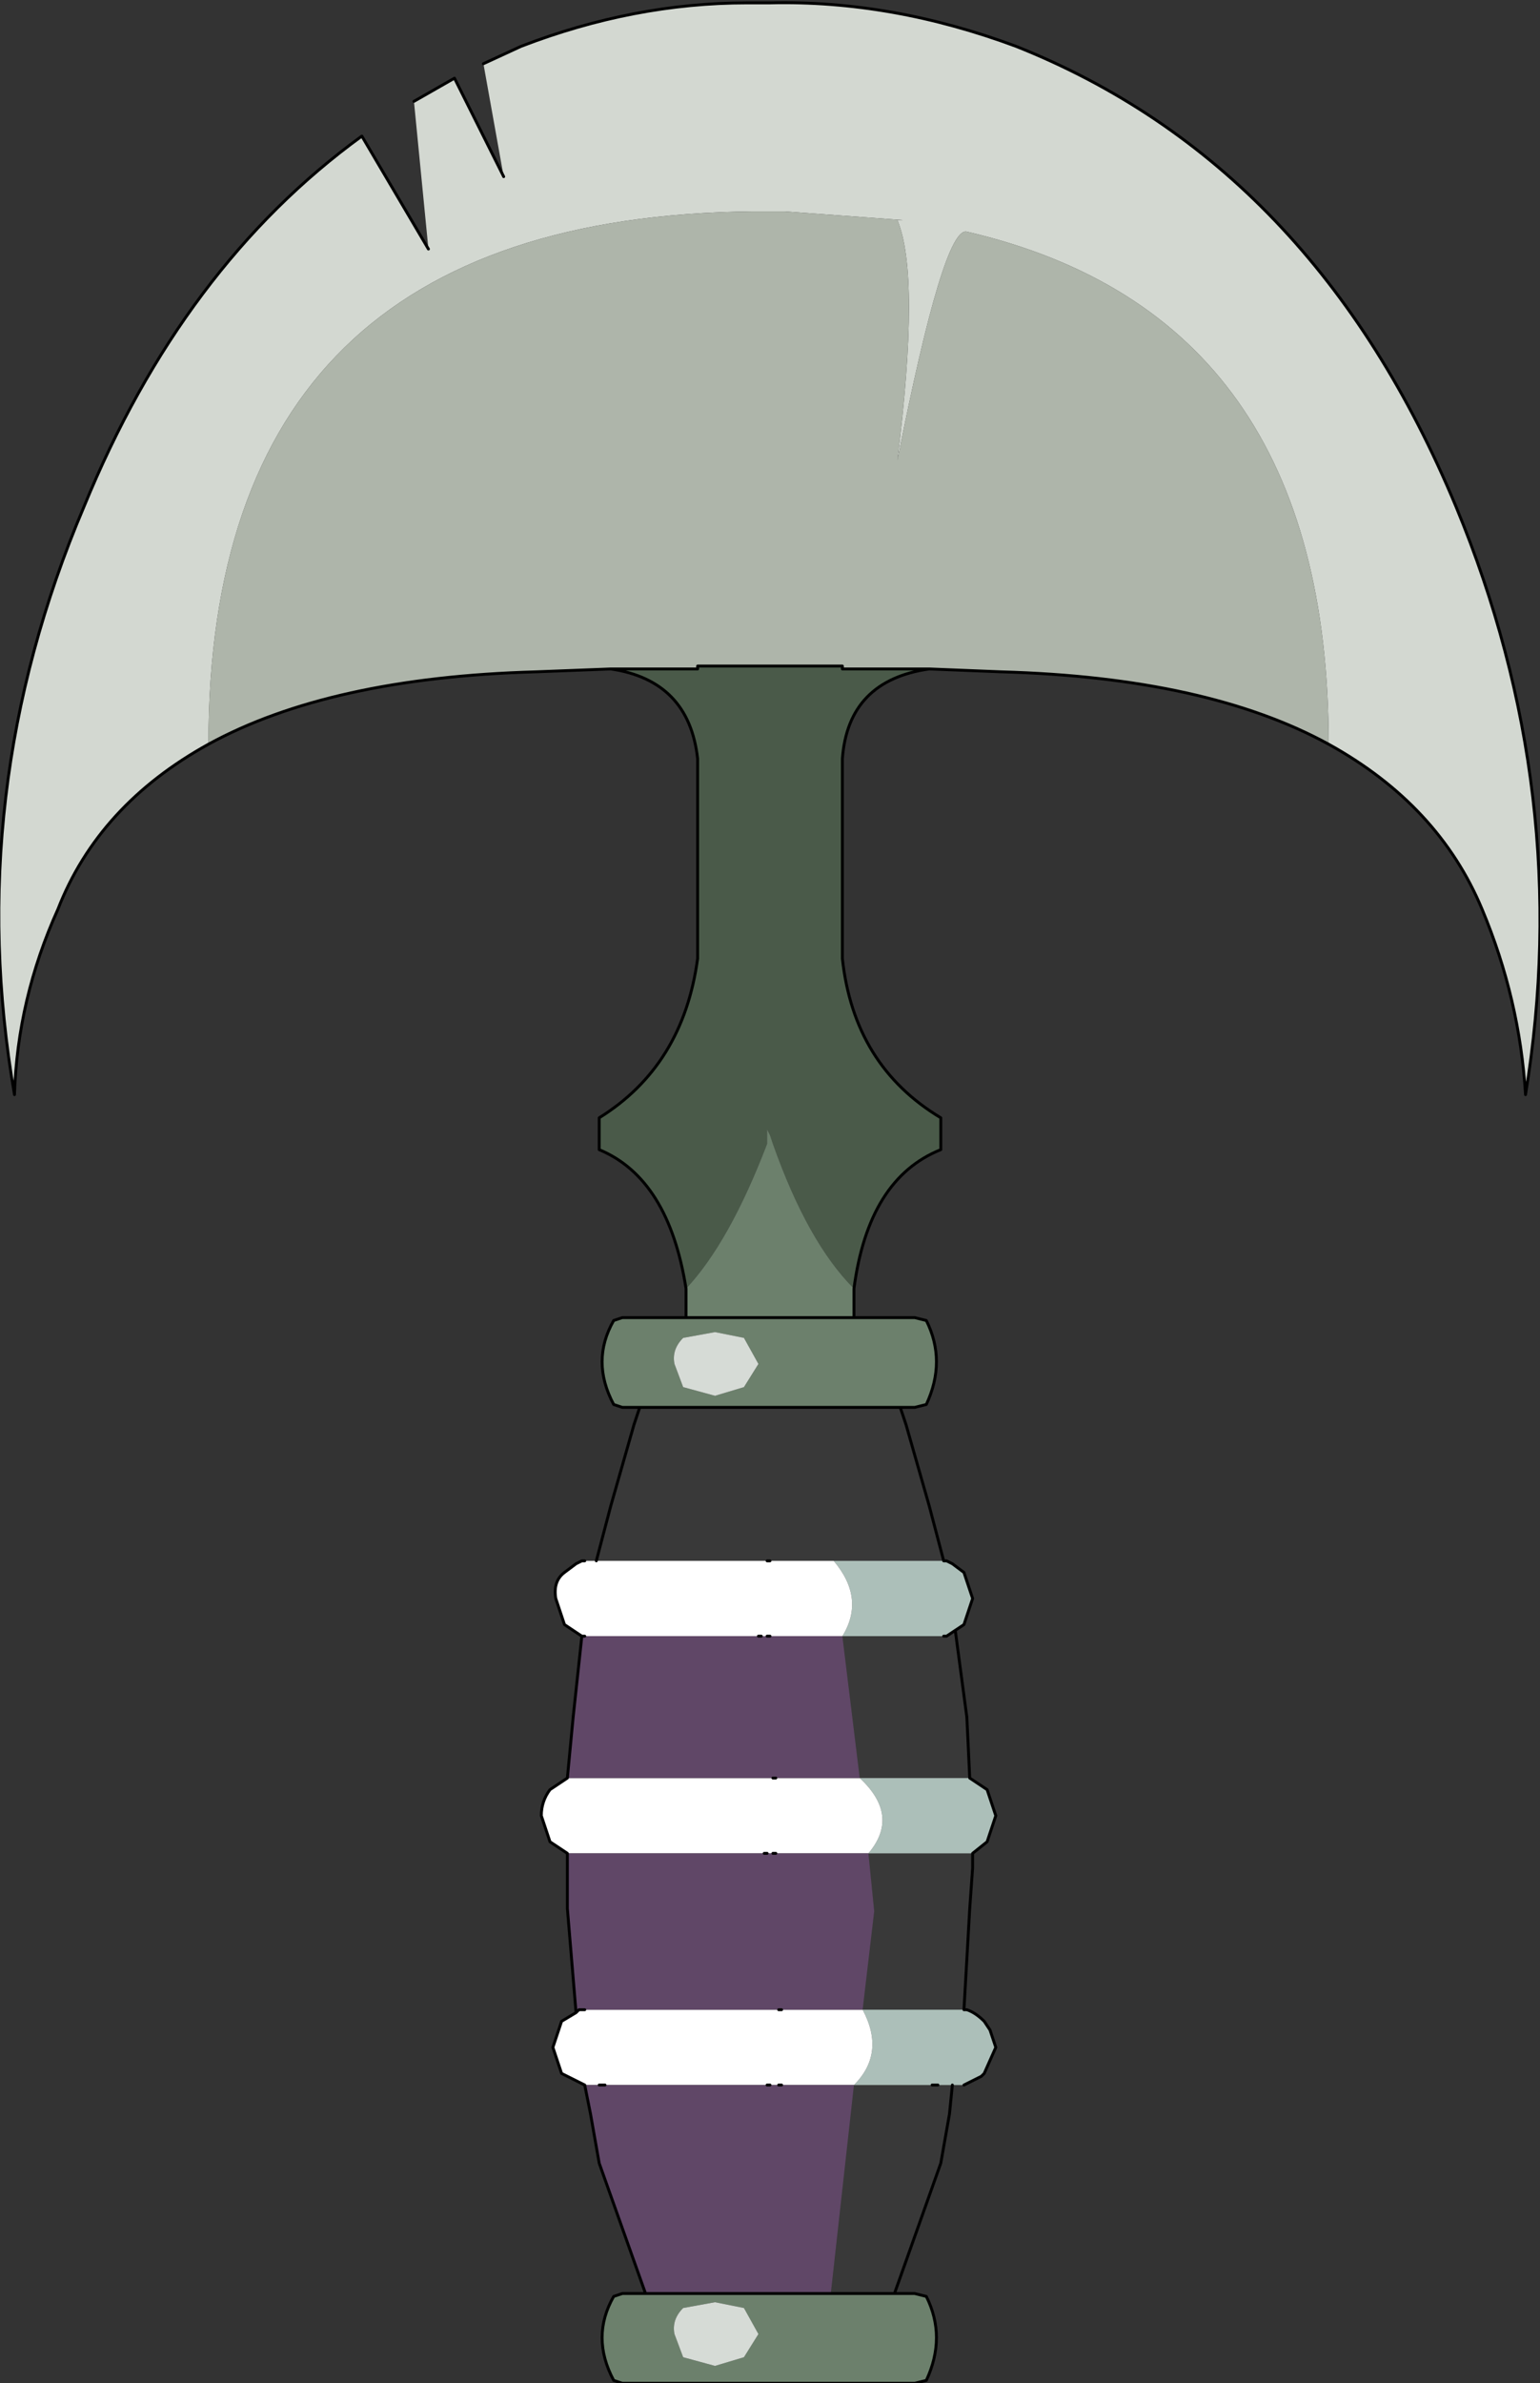 <?xml version="1.0" encoding="UTF-8" standalone="no"?>
<svg xmlns:xlink="http://www.w3.org/1999/xlink" height="41.15px" width="26.6px" xmlns="http://www.w3.org/2000/svg">
  <rect width="100%" height="100%" fill="#333333" stroke="none"/>
  <g transform="matrix(1.0, 0.0, 0.0, 1.0, -0.05, 0.0)">
    <path d="M8.4 1.1 L9.05 0.8 Q11.0 0.05 12.95 0.05 L13.35 0.05 Q15.45 0.0 17.6 0.8 22.75 2.85 25.2 8.75 27.25 13.7 26.4 18.9 26.3 17.25 25.65 15.7 24.9 13.9 23.0 12.85 23.0 5.45 16.75 4.0 16.35 3.9 15.55 7.95 15.95 4.75 15.55 3.8 L15.65 3.8 13.6 3.65 13.05 3.65 Q3.65 3.75 3.65 12.85 1.75 13.9 1.05 15.7 0.35 17.25 0.3 18.9 -0.6 13.7 1.5 8.75 3.2 4.6 6.3 2.35 L7.45 4.3 7.2 1.75 7.9 1.35 8.75 3.05 8.4 1.1" fill="#d3d8d1" fill-rule="evenodd" stroke="none"/>
    <path d="M3.65 12.85 Q3.65 3.75 13.05 3.65 L13.6 3.65 15.65 3.8 15.55 3.8 Q15.95 4.75 15.55 7.95 16.35 3.9 16.75 4.0 23.0 5.45 23.0 12.85 20.9 11.7 17.35 11.6 L16.1 11.55 14.6 11.55 14.6 11.5 12.1 11.5 12.1 11.55 10.6 11.55 9.3 11.6 Q5.75 11.7 3.65 12.85" fill="#aeb5aa" fill-rule="evenodd" stroke="none"/>
    <path d="M16.1 11.55 Q14.7 11.75 14.6 13.1 L14.6 16.55 Q14.8 18.4 16.3 19.3 L16.3 19.85 Q15.05 20.35 14.8 22.25 14.0 21.45 13.4 19.75 L13.35 19.6 13.3 19.5 13.3 19.75 Q12.65 21.45 11.9 22.25 11.6 20.35 10.4 19.85 L10.4 19.3 Q11.85 18.4 12.1 16.55 L12.1 13.1 Q11.95 11.75 10.6 11.55 L12.1 11.55 12.1 11.5 14.6 11.5 14.6 11.55 16.1 11.55" fill="#4a5a49" fill-rule="evenodd" stroke="none"/>
    <path d="M14.8 22.25 L14.8 22.75 15.85 22.75 16.05 22.8 Q16.4 23.5 16.05 24.25 L15.85 24.3 15.6 24.3 11.1 24.3 10.8 24.3 10.65 24.25 Q10.25 23.5 10.65 22.8 L10.8 22.75 11.9 22.75 11.9 22.25 Q12.65 21.45 13.3 19.75 L13.3 19.5 13.35 19.6 13.4 19.75 Q14.0 21.45 14.8 22.25 M15.5 39.6 L15.85 39.6 16.05 39.65 Q16.4 40.35 16.05 41.1 L15.85 41.15 10.8 41.15 10.65 41.1 Q10.25 40.35 10.65 39.65 L10.8 39.6 11.2 39.6 14.4 39.6 15.5 39.6 M12.4 24.1 L12.9 23.95 13.15 23.55 12.9 23.1 12.4 23.0 11.85 23.1 Q11.65 23.3 11.7 23.55 L11.85 23.95 12.4 24.1 M14.8 22.75 L11.9 22.75 14.8 22.75 M12.9 40.7 L13.15 40.3 12.9 39.85 12.4 39.75 11.85 39.85 Q11.65 40.05 11.7 40.3 L11.85 40.7 12.4 40.85 12.9 40.7" fill="#6c806c" fill-rule="evenodd" stroke="none"/>
    <path d="M12.4 24.1 L11.85 23.95 11.7 23.55 Q11.65 23.3 11.85 23.1 L12.4 23.0 12.9 23.1 13.15 23.55 12.9 23.95 12.4 24.1 M12.9 40.7 L12.4 40.85 11.85 40.7 11.7 40.3 Q11.65 40.05 11.85 39.85 L12.4 39.75 12.9 39.85 13.15 40.3 12.9 40.7" fill="#d6dbd6" fill-rule="evenodd" stroke="none"/>
    <path d="M15.6 24.3 L15.7 24.6 16.1 26.0 16.35 26.95 16.2 26.95 16.1 26.95 14.45 26.95 13.35 26.95 13.3 26.95 10.35 26.95 10.6 26.0 11.0 24.6 11.1 24.3 15.6 24.3 M16.55 28.15 L16.75 29.65 16.8 30.7 14.9 30.7 14.6 28.25 16.35 28.25 16.4 28.25 16.55 28.15 M16.85 32.0 L16.85 32.25 16.8 32.95 16.7 34.7 16.25 34.7 16.15 34.7 14.95 34.7 15.15 33.0 15.05 32.0 16.85 32.0 M16.5 36.0 L16.45 36.5 16.3 37.35 15.5 39.6 14.4 39.6 14.8 36.0 16.15 36.0 16.25 36.0 16.5 36.0" fill="#393939" fill-rule="evenodd" stroke="none"/>
    <path d="M16.35 26.95 L16.4 26.95 16.5 27.0 16.7 27.15 16.85 27.6 16.7 28.05 16.55 28.15 16.4 28.25 16.35 28.25 14.6 28.25 Q15.0 27.6 14.45 26.95 L16.1 26.95 16.2 26.95 16.35 26.95 M16.8 30.7 L17.1 30.9 17.25 31.35 17.1 31.8 16.85 32.0 15.05 32.0 Q15.6 31.35 14.9 30.7 L16.8 30.7 M16.7 34.7 L16.75 34.7 Q16.9 34.75 17.05 34.9 L17.15 35.05 17.25 35.35 17.05 35.8 17.0 35.85 16.7 36.0 16.5 36.0 16.25 36.0 16.15 36.0 14.8 36.0 Q15.35 35.45 14.95 34.7 L16.15 34.7 16.25 34.7 16.7 34.7" fill="#acbfb9" fill-rule="evenodd" stroke="none"/>
    <path d="M10.15 36.0 L9.85 35.85 9.75 35.8 9.6 35.35 9.7 35.05 9.75 34.9 10.0 34.75 10.05 34.7 10.15 34.7 10.4 34.7 10.5 34.7 13.5 34.7 13.55 34.7 14.95 34.7 Q15.35 35.45 14.8 36.0 L13.55 36.0 13.5 36.0 13.35 36.0 13.3 36.0 10.5 36.0 10.4 36.0 10.15 36.0 M9.85 32.0 L9.55 31.8 9.4 31.35 Q9.4 31.1 9.55 30.9 L9.85 30.7 13.4 30.7 13.45 30.7 14.9 30.7 Q15.6 31.35 15.05 32.0 L13.45 32.0 13.4 32.0 13.3 32.0 13.25 32.0 9.85 32.0 M10.1 28.25 L9.8 28.05 9.65 27.6 Q9.6 27.3 9.8 27.15 L10.0 27.0 10.1 26.95 10.15 26.95 10.35 26.95 13.3 26.95 13.35 26.95 14.45 26.95 Q15.0 27.6 14.6 28.25 L13.35 28.25 13.3 28.25 13.2 28.25 13.15 28.25 10.55 28.25 10.5 28.25 10.15 28.25 10.1 28.25" fill="#ffffff" fill-rule="evenodd" stroke="none"/>
    <path d="M11.2 39.6 L10.4 37.35 10.25 36.5 10.15 36.0 10.4 36.0 10.5 36.0 13.3 36.0 13.35 36.0 13.5 36.0 13.55 36.0 14.8 36.0 14.4 39.6 11.2 39.6 M10.0 34.75 L9.85 32.95 9.85 32.25 9.85 32.0 13.25 32.0 13.3 32.0 13.4 32.0 13.45 32.0 15.05 32.0 15.15 33.0 14.95 34.7 13.55 34.7 13.5 34.7 10.5 34.7 10.4 34.7 10.15 34.7 10.05 34.7 10.0 34.75 M9.85 30.7 L9.95 29.65 10.1 28.25 10.15 28.25 10.5 28.25 10.55 28.25 13.15 28.25 13.2 28.25 13.3 28.25 13.35 28.25 14.6 28.25 14.9 30.7 13.45 30.7 13.4 30.7 9.85 30.7" fill="#604767" fill-rule="evenodd" stroke="none"/>
    <path d="M23.0 12.85 Q24.9 13.9 25.65 15.7 26.3 17.25 26.4 18.9 27.25 13.7 25.2 8.75 22.75 2.85 17.6 0.8 15.45 0.0 13.35 0.05 L12.95 0.05 Q11.0 0.05 9.05 0.8 L8.4 1.1 M8.75 3.05 L7.9 1.35 7.2 1.75 M7.45 4.3 L6.3 2.35 Q3.2 4.6 1.5 8.75 -0.6 13.7 0.3 18.9 0.35 17.25 1.05 15.7 1.75 13.9 3.65 12.85 5.75 11.7 9.3 11.6 L10.6 11.55 12.1 11.55 12.1 11.5 14.6 11.5 14.6 11.55 16.1 11.55 Q14.7 11.75 14.6 13.1 L14.6 16.55 Q14.8 18.4 16.3 19.3 L16.3 19.85 Q15.05 20.35 14.8 22.25 L14.8 22.75 15.85 22.75 16.05 22.8 Q16.4 23.5 16.05 24.25 L15.85 24.3 15.6 24.3 15.7 24.6 16.1 26.0 16.35 26.95 16.4 26.95 16.5 27.0 16.7 27.15 16.85 27.6 16.7 28.05 16.55 28.15 16.75 29.65 16.8 30.7 17.1 30.9 17.25 31.35 17.1 31.8 16.85 32.0 16.85 32.25 16.8 32.95 16.7 34.7 16.75 34.7 Q16.9 34.75 17.05 34.9 L17.15 35.05 17.25 35.35 17.05 35.8 17.0 35.85 16.7 36.0 M23.0 12.85 Q20.9 11.7 17.35 11.6 L16.1 11.55 M16.5 36.0 L16.45 36.5 16.3 37.35 15.5 39.6 15.85 39.6 16.05 39.65 Q16.4 40.35 16.05 41.1 L15.85 41.15 10.8 41.15 10.65 41.1 Q10.25 40.35 10.65 39.65 L10.8 39.6 11.2 39.6 10.4 37.35 10.25 36.5 10.15 36.0 9.85 35.85 9.75 35.8 9.6 35.35 9.7 35.05 9.75 34.9 10.0 34.75 9.85 32.95 9.85 32.25 9.85 32.0 9.55 31.8 9.4 31.35 Q9.4 31.1 9.55 30.9 L9.85 30.7 9.95 29.65 10.1 28.25 9.8 28.05 9.65 27.6 Q9.6 27.3 9.8 27.15 L10.0 27.0 10.1 26.95 10.15 26.95 M10.35 26.95 L10.6 26.0 11.0 24.6 11.1 24.3 10.8 24.3 10.65 24.25 Q10.25 23.5 10.65 22.8 L10.8 22.75 11.9 22.75 11.9 22.25 Q11.6 20.35 10.4 19.85 L10.4 19.3 Q11.85 18.4 12.1 16.55 L12.1 13.1 Q11.95 11.75 10.6 11.55 M11.9 22.75 L14.8 22.75 M13.35 26.95 L13.3 26.95 M13.3 28.25 L13.35 28.25 M13.15 28.25 L13.2 28.25 M16.55 28.15 L16.4 28.25 16.35 28.25 M10.1 28.25 L10.15 28.25 M10.15 34.7 L10.05 34.7 10.0 34.75 M10.4 36.0 L10.5 36.0 M13.3 36.0 L13.35 36.0 M13.5 36.0 L13.55 36.0 M13.55 34.7 L13.5 34.7 M13.4 30.7 L13.45 30.7 M13.45 32.0 L13.4 32.0 M13.3 32.0 L13.25 32.0 M16.25 36.0 L16.15 36.0 M14.4 39.6 L15.5 39.6 M15.6 24.3 L11.1 24.3 M11.2 39.6 L14.4 39.6" fill="none" stroke="#000000" stroke-linecap="round" stroke-linejoin="round" stroke-width="0.05"/>
  </g>
</svg>
